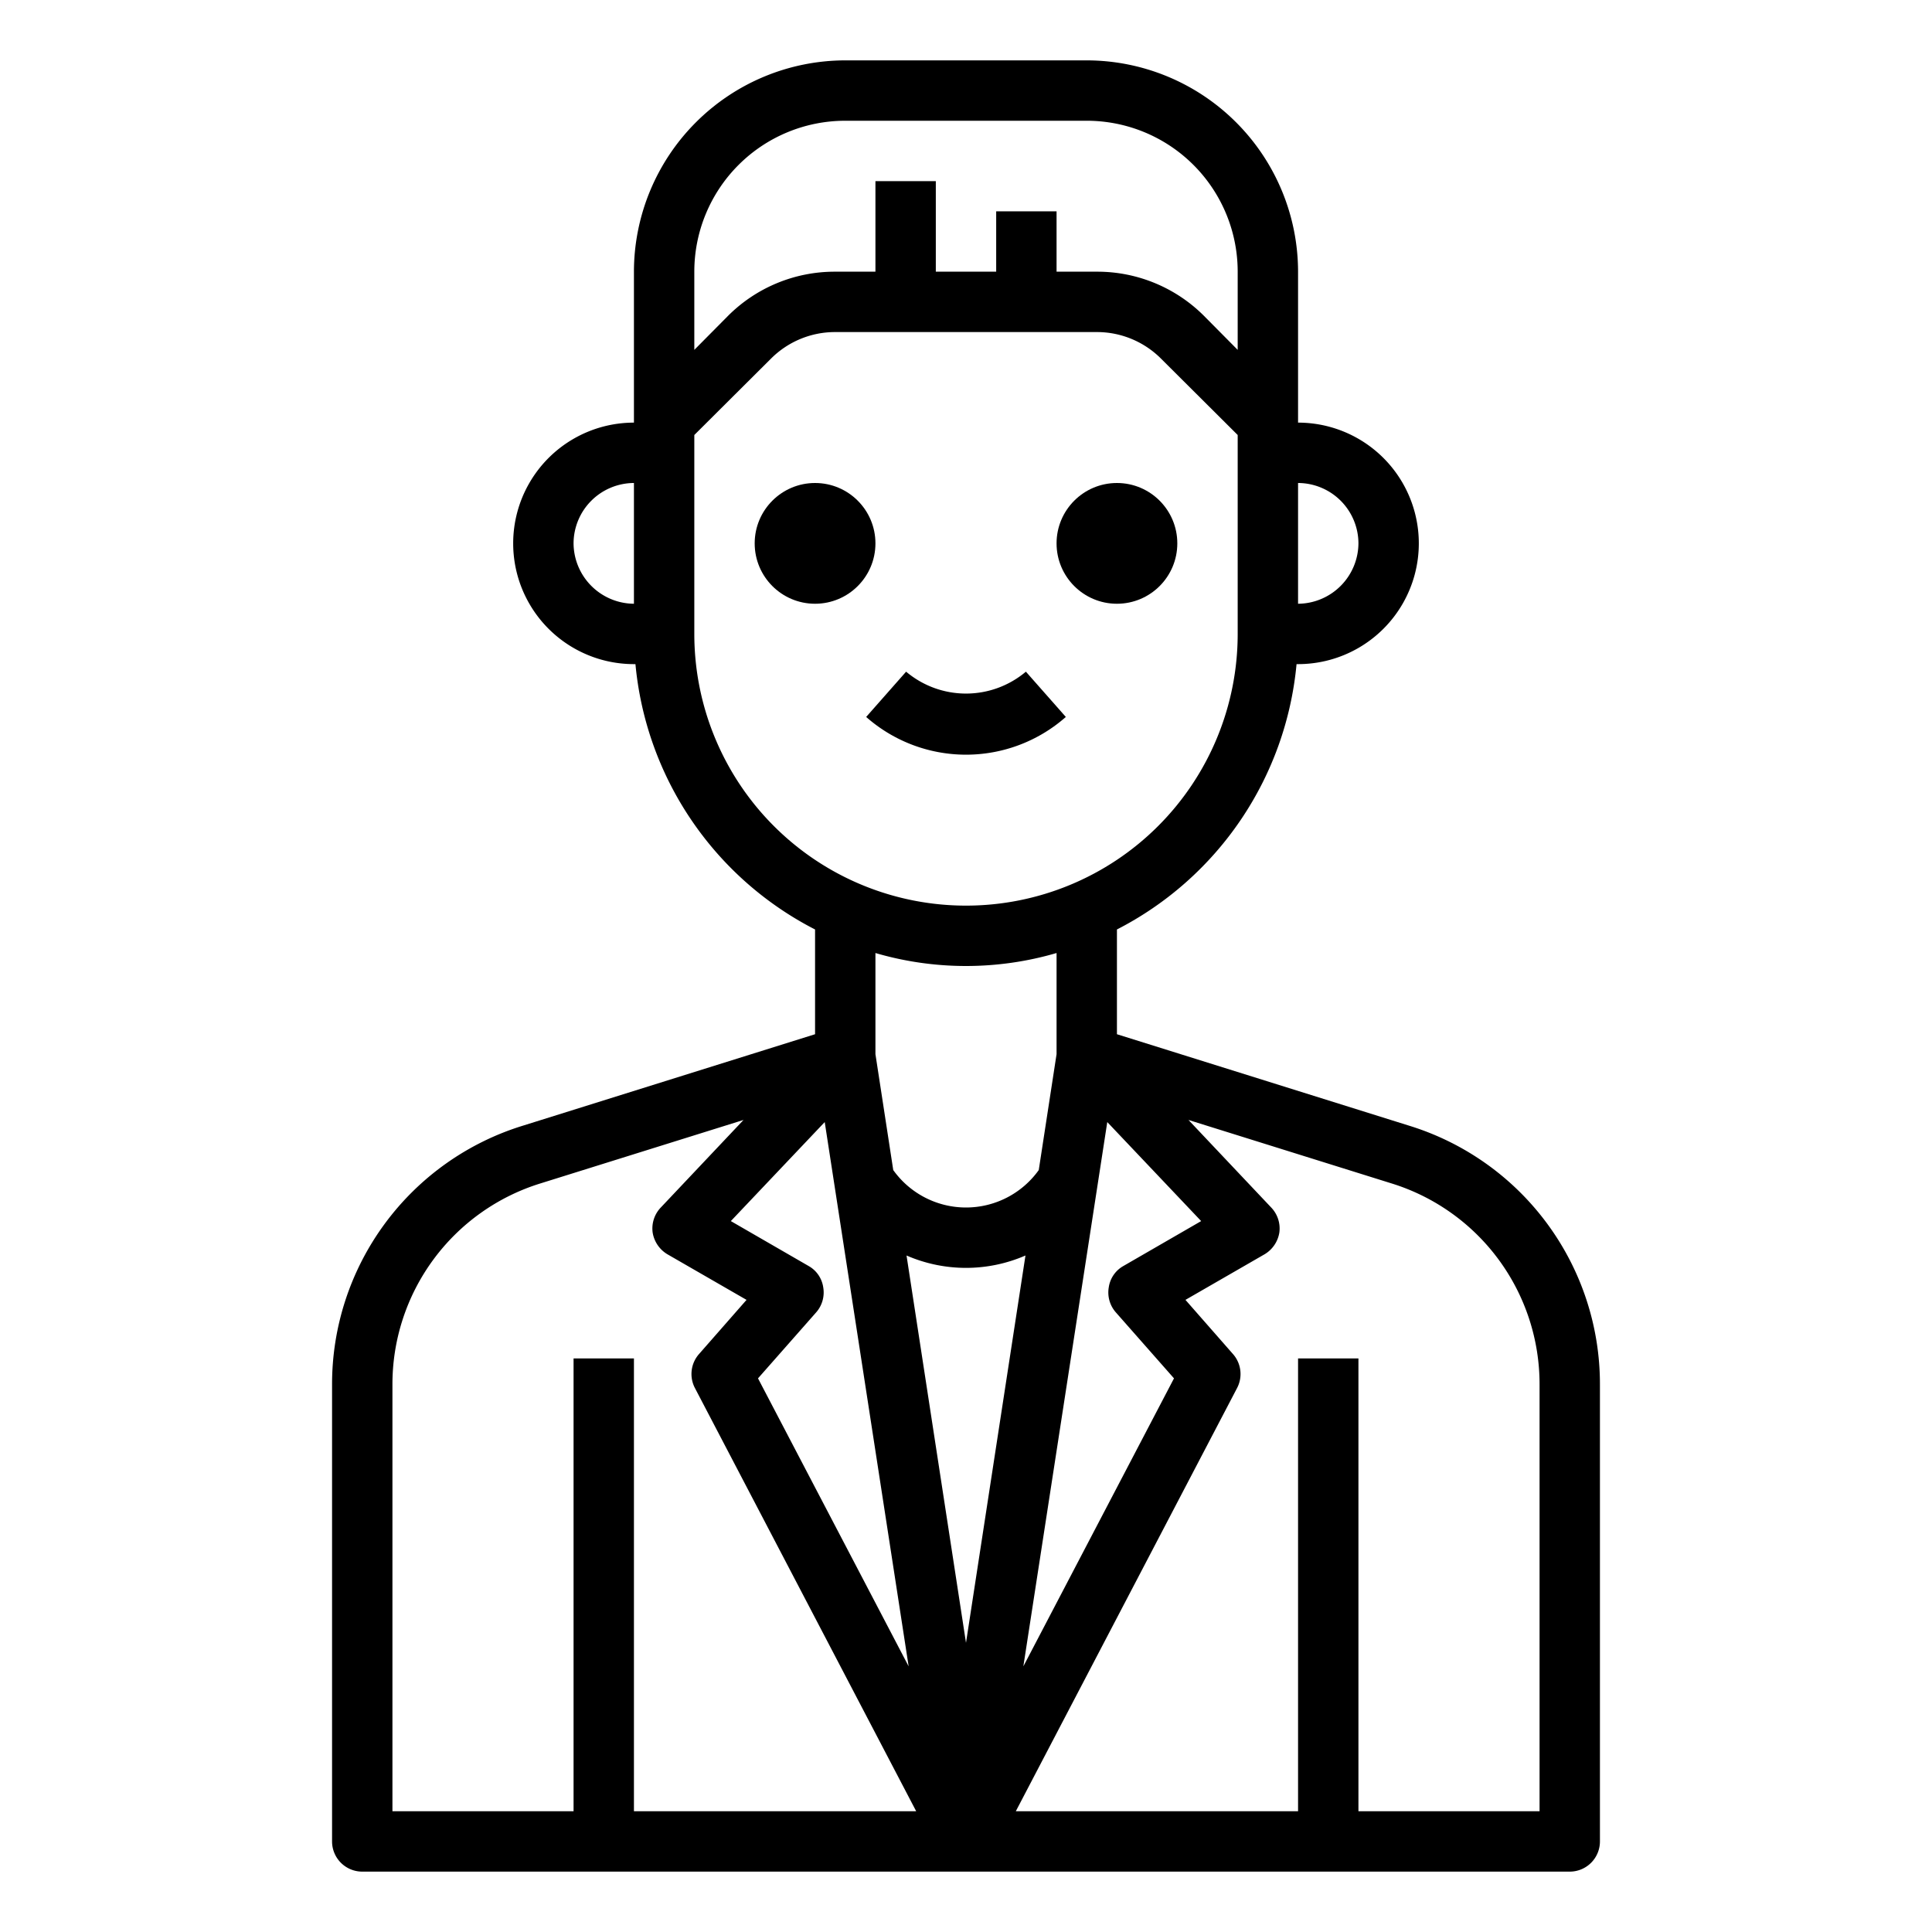 <svg xmlns="http://www.w3.org/2000/svg" viewBox="0 0 64 64" x="0px" y="0px"><g><path d="M46.68,37.29,37,34.26V30.79A11.028,11.028,0,0,0,42.95,22H43a4,4,0,0,0,0-8V9a7.008,7.008,0,0,0-7-7H28a7.008,7.008,0,0,0-7,7v5a4,4,0,1,0,0,8h.05A11.028,11.028,0,0,0,27,30.79v3.47l-9.68,3.03A8.959,8.959,0,0,0,11,45.88V61a1,1,0,0,0,1,1H52a1,1,0,0,0,1-1V45.88A8.959,8.959,0,0,0,46.68,37.29ZM43,16a2.006,2.006,0,0,1,2,2,2.015,2.015,0,0,1-2,2ZM21,20a2.015,2.015,0,0,1-2-2,2.006,2.006,0,0,1,2-2ZM36.96,43.47l1.93,2.19L33.9,55.2l2.78-18.03,3.11,3.28-2.58,1.49a.97.97,0,0,0-.48.7A1,1,0,0,0,36.96,43.47Zm-2.55-4.71a2.962,2.962,0,0,1-4.82,0L29,34.92V31.57a10.68,10.68,0,0,0,6,0v3.35ZM23,9a5,5,0,0,1,5-5h8a5,5,0,0,1,5,5v2.59l-1.12-1.13A4.994,4.994,0,0,0,36.34,9H35V7H33V9H31V6H29V9H27.66a4.994,4.994,0,0,0-3.54,1.46L23,11.59Zm0,12V14.41l2.54-2.53A3,3,0,0,1,27.66,11h8.68a3,3,0,0,1,2.12.88L41,14.41V21a9,9,0,0,1-18,0Zm4.32,16.17L30.1,55.2l-4.99-9.54,1.93-2.19a1,1,0,0,0,.23-.83.97.97,0,0,0-.48-.7l-2.58-1.49ZM21,60V45H19V60H13V45.88a6.964,6.964,0,0,1,4.91-6.68l6.72-2.1L21.89,40a1.006,1.006,0,0,0-.27.83,1.028,1.028,0,0,0,.49.72l2.62,1.51-1.57,1.79a1,1,0,0,0-.14,1.13L30.35,60Zm9.03-18.41a4.938,4.938,0,0,0,3.94,0L32,54.42ZM51,60H45V45H43V60H33.65l7.33-14.02a1,1,0,0,0-.14-1.13l-1.57-1.79,2.62-1.51a1.028,1.028,0,0,0,.49-.72,1.006,1.006,0,0,0-.27-.83l-2.74-2.9,6.72,2.1A6.964,6.964,0,0,1,51,45.88Z"></path><path d="M35.307,23.75l-1.323-1.5a3.076,3.076,0,0,1-3.968,0l-1.323,1.5a5,5,0,0,0,6.614,0Z"></path><circle cx="27" cy="18" r="2"></circle><circle cx="37" cy="18" r="2"></circle></g></svg>